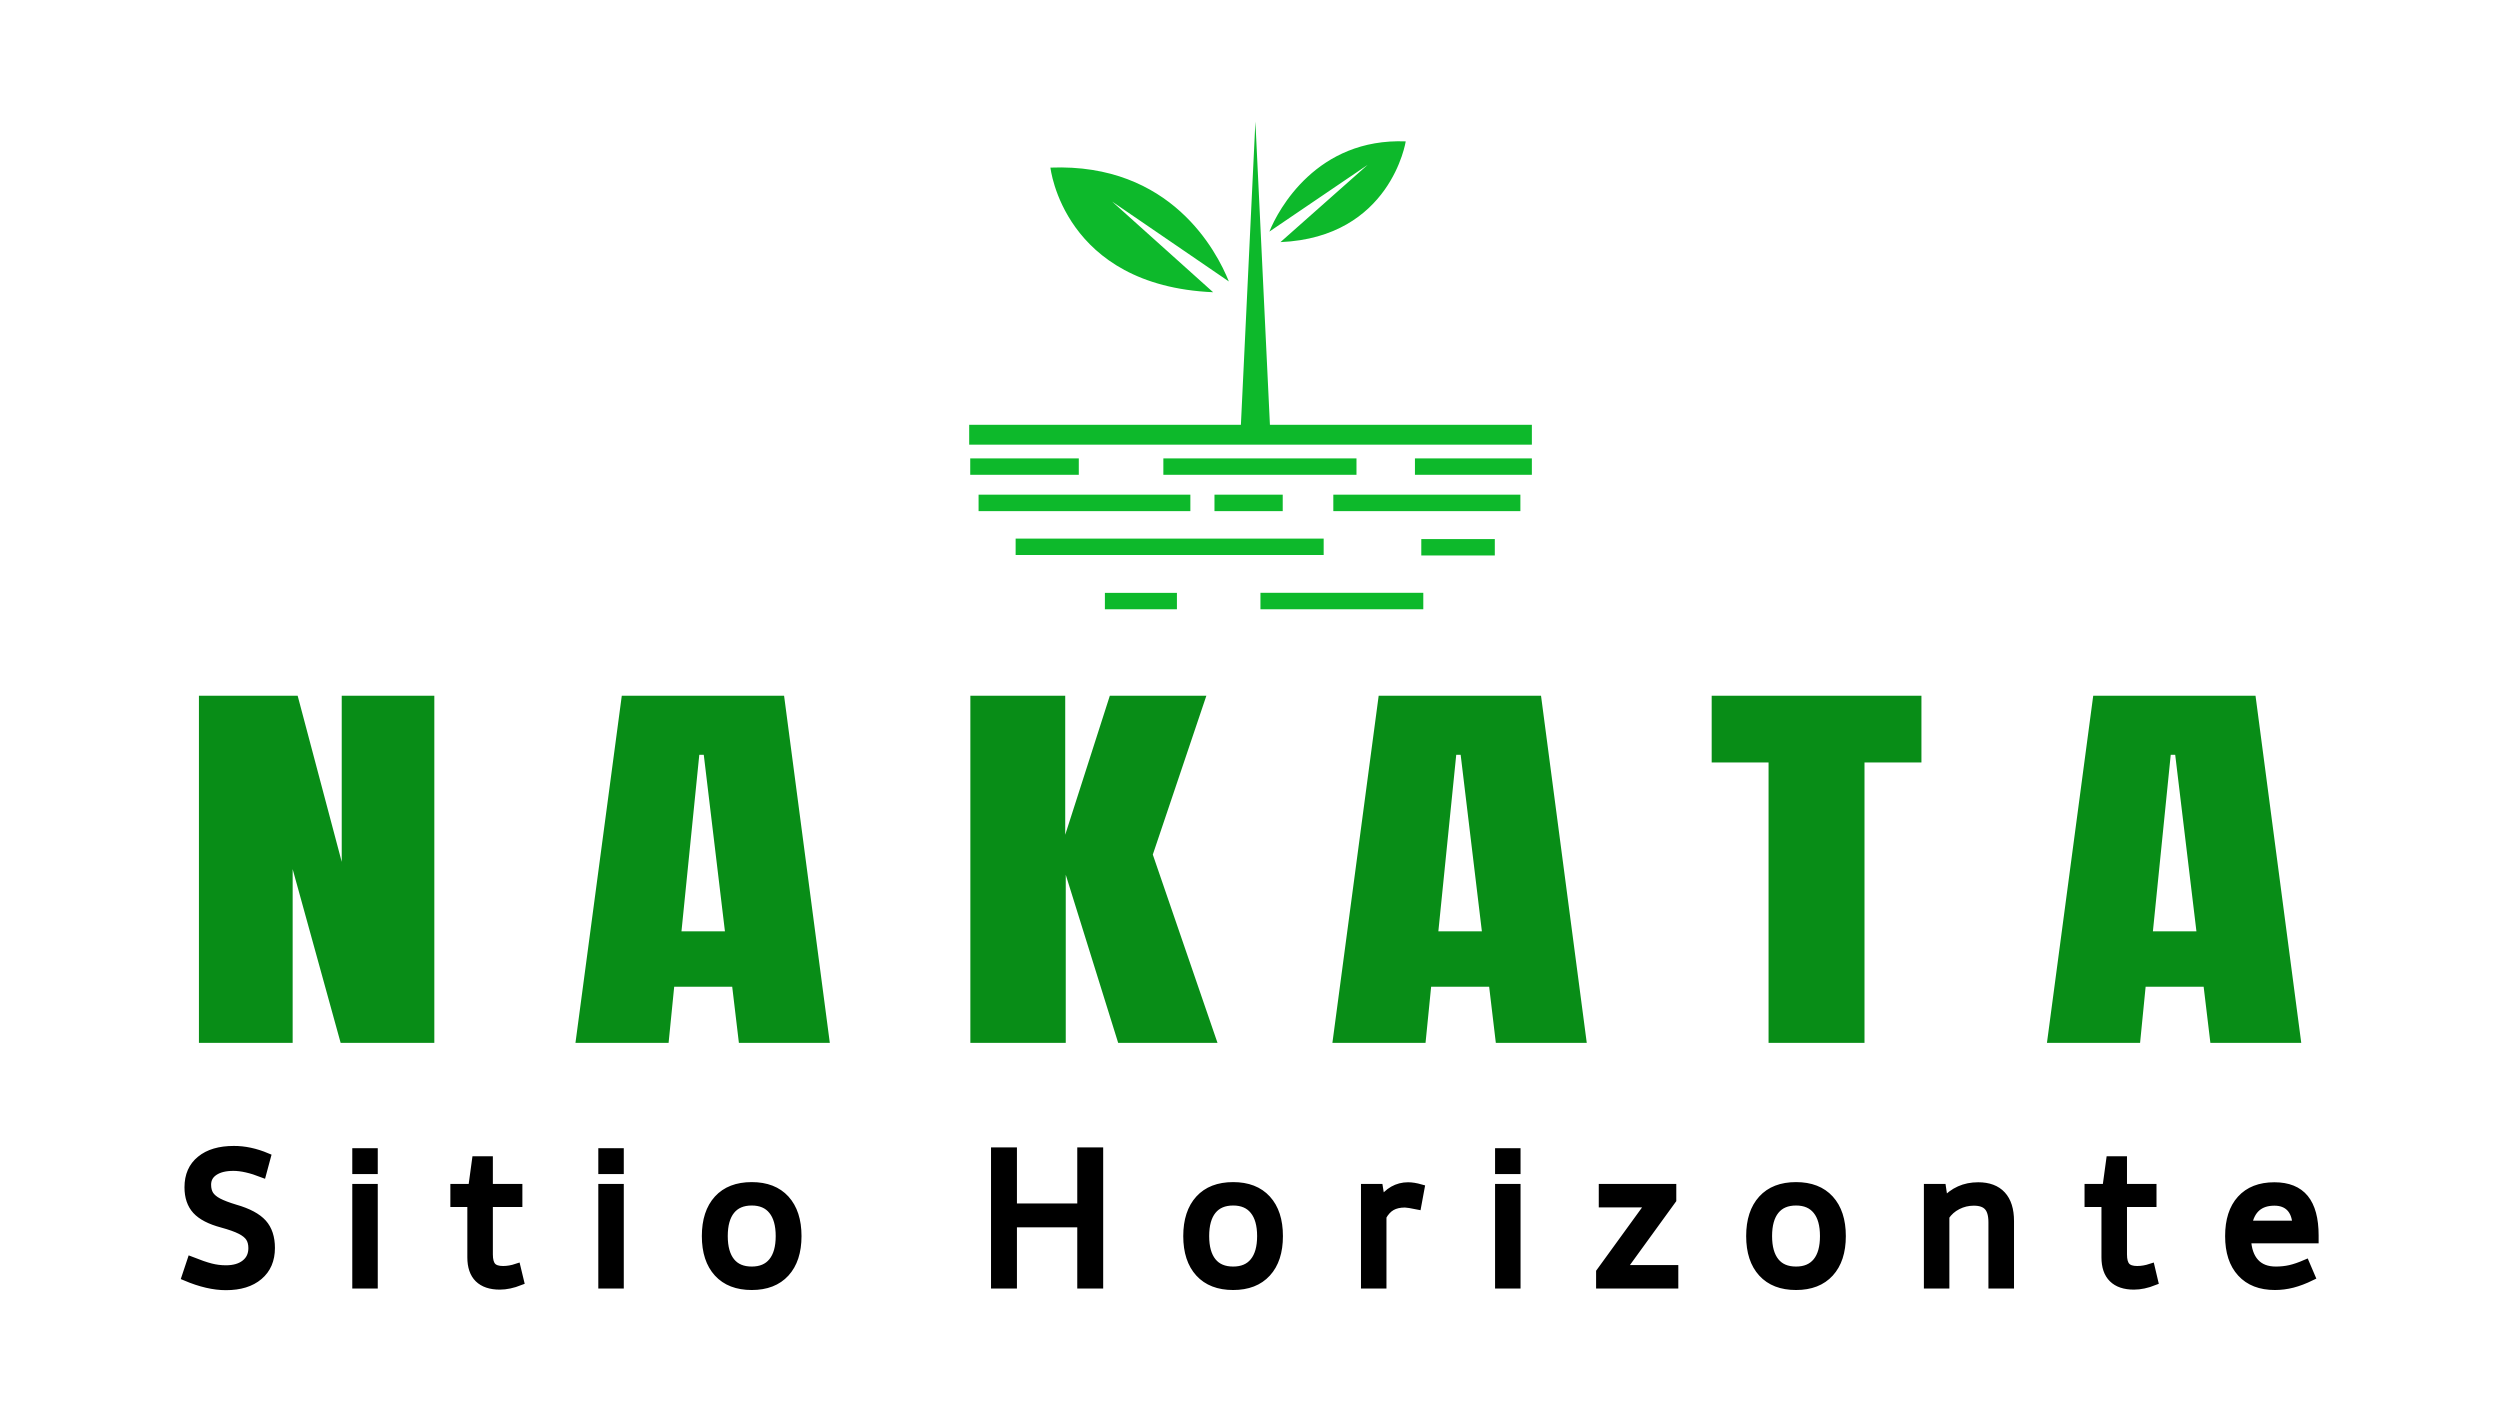 <svg preserveAspectRatio="xMidYMid meet" viewBox="0 0 1280 720" width="1280px" height="720px" xmlns="http://www.w3.org/2000/svg"
     xmlns:xlink="http://www.w3.org/1999/xlink">
    <g fill="#088d17" transform="matrix(2.758, 0, 0, 1.998, 91.011, 533.955)" style="">
        <path d="M3.93 0L21.33 0L21.33 -44.53L30.24 0L47.63 0L47.63 -88.95L30.44 -88.95L30.44 -46.39L22.26 -88.95L3.93 -88.95Z M73.83 0L91.12 0L92.16 -14.39L102.93 -14.39L104.17 0L121.05 0L112.56 -88.95L82.43 -88.95ZM93.51 -28.58L96.82 -73.83L97.65 -73.83L101.58 -28.58Z M147.14 0L164.85 0L164.85 -43.08L174.58 0L193.02 0L181.01 -48.25L190.95 -88.95L173.03 -88.95L164.75 -53.33L164.75 -88.95L147.14 -88.95Z M214.35 0L231.64 0L232.68 -14.39L243.45 -14.39L244.69 0L261.57 0L253.08 -88.95L222.94 -88.95ZM234.02 -28.58L237.34 -73.83L238.16 -73.83L242.1 -28.58Z M295.32 0L313.13 0L313.13 -71.86L323.7 -71.86L323.7 -88.95L284.76 -88.95L284.76 -71.86L295.32 -71.86Z M347 0L364.29 0L365.32 -14.39L376.09 -14.39L377.34 0L394.21 0L385.72 -88.95L355.59 -88.95ZM366.67 -28.58L369.98 -73.83L370.81 -73.83L374.75 -28.58Z"></path>
    </g>
    <g fill="#0db92b" transform="matrix(3.207, 0, 0, 3.207, 479.651, 45.394)" style="">
        <path fill="none" d="M5 5h90v90H5z"></path>
        <path d="M44.113 32.5L27.989 18.025 46.624 30.78c-1.923-4.793-9.241-18.931-28.486-18.176 0 0 2.042 18.854 25.975 19.896zm10.749-8c17.634-.767 20-16.083 20-16.083-14.181-.557-20.349 10.869-21.767 14.401L68.78 12.167 54.862 24.5z"></path>
        <path d="M53.18 53.667L50.862 5.259l-2.316 48.408H5.167v3.167H95v-3.167zm-17.013 5.36H67v2.621H36.167zm15.501 21.464h25.999v2.622H51.668zm-39.085-8.657h49.178v2.622H12.583zm-5.916-7.013h33.811v2.622H6.667zm56.634 0h29.865v2.622H63.301zm-18.973 0h10.895v2.622H44.328zm-17.495 15.67h11.499v2.622H26.833zm50.513-8.587h11.737v2.622H77.346zM5.334 59.027h17.333v2.621H5.334zm70.999 0h18.666v2.621H76.333z"></path>
    </g>
    <g fill="#121212" transform="matrix(2.793, 0, 0, 2.793, 91.65, 657.733)" style="">
        <path d="M16.11 -23.41C14.02 -24.29 12 -24.72 10.04 -24.71C7.45 -24.71 5.41 -24.11 3.94 -22.9C2.46 -21.7 1.72 -20.02 1.72 -17.85C1.72 -16.07 2.2 -14.66 3.15 -13.62C4.11 -12.57 5.69 -11.75 7.9 -11.16C9.35 -10.76 10.47 -10.37 11.27 -9.96C12.06 -9.56 12.62 -9.1 12.94 -8.6C13.27 -8.09 13.43 -7.46 13.43 -6.69C13.43 -5.5 13 -4.56 12.13 -3.87C11.27 -3.18 10.09 -2.83 8.6 -2.83C7.65 -2.83 6.73 -2.95 5.83 -3.18C4.93 -3.41 3.72 -3.82 2.21 -4.42L1.21 -1.42C3.92 -0.27 6.38 0.3 8.6 0.3C11.17 0.3 13.19 -0.32 14.66 -1.57C16.13 -2.81 16.87 -4.53 16.87 -6.72C16.87 -8.63 16.37 -10.15 15.37 -11.27C14.37 -12.38 12.69 -13.29 10.31 -13.97C8.99 -14.37 7.96 -14.76 7.21 -15.15C6.47 -15.54 5.95 -15.99 5.64 -16.47C5.33 -16.96 5.17 -17.58 5.17 -18.32C5.17 -19.34 5.61 -20.14 6.47 -20.71C7.34 -21.29 8.51 -21.57 9.98 -21.57C11.43 -21.57 13.2 -21.17 15.29 -20.36Z M32.48 -24.3L32.48 -20.98L35.72 -20.98L35.72 -24.3ZM32.48 -17.75L32.48 0L35.72 0L35.72 -17.75Z M58.81 0.2C59.95 0.2 61.19 -0.06 62.53 -0.59L61.92 -3.13C61.05 -2.84 60.21 -2.7 59.4 -2.7C58.48 -2.7 57.81 -2.92 57.42 -3.35C57.02 -3.79 56.82 -4.52 56.82 -5.53L56.82 -14.95L62.23 -14.95L62.23 -17.75L56.82 -17.75L56.82 -22.82L54.42 -22.82L53.73 -17.75L50.46 -17.75L50.46 -14.95L53.57 -14.95L53.57 -5.01C53.57 -3.3 54.01 -2 54.9 -1.12C55.8 -0.24 57.1 0.2 58.81 0.2Z M77.58 -24.3L77.58 -20.98L80.82 -20.98L80.82 -24.3ZM77.58 -17.75L77.58 0L80.82 0L80.82 -17.75Z M111.19 -15.67C109.72 -17.28 107.65 -18.08 104.99 -18.08C102.32 -18.08 100.24 -17.28 98.77 -15.67C97.3 -14.05 96.56 -11.8 96.56 -8.9C96.56 -6 97.3 -3.75 98.77 -2.14C100.24 -0.53 102.32 0.27 104.99 0.27C107.65 0.27 109.72 -0.53 111.19 -2.14C112.66 -3.75 113.4 -6 113.4 -8.9C113.4 -11.8 112.66 -14.05 111.19 -15.67ZM101.19 -13.6C102.06 -14.68 103.33 -15.22 104.99 -15.22C106.64 -15.22 107.91 -14.68 108.78 -13.59C109.66 -12.51 110.1 -10.94 110.1 -8.9C110.1 -6.85 109.66 -5.29 108.78 -4.21C107.91 -3.13 106.64 -2.6 104.99 -2.6C103.33 -2.6 102.06 -3.13 101.19 -4.21C100.32 -5.29 99.88 -6.85 99.88 -8.9C99.88 -10.95 100.32 -12.52 101.19 -13.6Z M165.38 -24.44L165.38 -14.16L152.89 -14.16L152.89 -24.44L149.57 -24.44L149.57 0L152.89 0L152.89 -11.22L165.38 -11.22L165.38 0L168.7 0L168.7 -24.44Z M199.44 -15.67C197.97 -17.28 195.9 -18.08 193.24 -18.08C190.57 -18.08 188.49 -17.28 187.02 -15.67C185.55 -14.05 184.81 -11.8 184.81 -8.9C184.81 -6 185.55 -3.75 187.02 -2.14C188.49 -0.53 190.57 0.27 193.24 0.27C195.9 0.27 197.97 -0.53 199.44 -2.14C200.92 -3.75 201.65 -6 201.65 -8.9C201.65 -11.8 200.92 -14.05 199.44 -15.67ZM189.44 -13.6C190.31 -14.68 191.58 -15.22 193.24 -15.22C194.89 -15.22 196.16 -14.68 197.03 -13.59C197.91 -12.51 198.35 -10.94 198.35 -8.9C198.35 -6.85 197.91 -5.29 197.03 -4.21C196.16 -3.13 194.89 -2.6 193.24 -2.6C191.58 -2.6 190.31 -3.13 189.44 -4.21C188.57 -5.29 188.13 -6.85 188.13 -8.9C188.13 -10.95 188.57 -12.52 189.44 -13.6Z M222.57 -17.34C221.74 -16.87 221.01 -16.17 220.39 -15.25L219.99 -17.75L217.39 -17.75L217.39 0L220.63 0L220.63 -12.49C221.09 -13.32 221.64 -13.92 222.29 -14.29C222.94 -14.66 223.75 -14.85 224.74 -14.85C225.14 -14.84 225.89 -14.72 227.02 -14.49L227.61 -17.68C226.73 -17.93 225.96 -18.05 225.3 -18.05C224.31 -18.05 223.4 -17.81 222.57 -17.34Z M241.97 -24.3L241.97 -20.98L245.21 -20.98L245.21 -24.3ZM241.97 -17.75L241.97 0L245.21 0L245.21 -17.75Z M273.76 -17.75L260.98 -17.75L260.98 -14.88L269.61 -14.88L260.49 -2.31L260.49 0L274.13 0L274.13 -2.87L264.57 -2.87L273.76 -15.54Z M302.63 -15.67C301.16 -17.28 299.09 -18.08 296.43 -18.08C293.75 -18.08 291.68 -17.28 290.21 -15.67C288.74 -14.05 288 -11.8 288 -8.9C288 -6 288.74 -3.75 290.21 -2.14C291.68 -0.53 293.75 0.27 296.43 0.27C299.09 0.27 301.16 -0.53 302.63 -2.14C304.1 -3.75 304.84 -6 304.84 -8.9C304.84 -11.8 304.1 -14.05 302.63 -15.67ZM292.63 -13.6C293.5 -14.68 294.76 -15.22 296.43 -15.22C298.08 -15.22 299.34 -14.68 300.22 -13.59C301.1 -12.51 301.53 -10.94 301.53 -8.9C301.53 -6.85 301.1 -5.29 300.22 -4.21C299.34 -3.13 298.08 -2.6 296.43 -2.6C294.76 -2.6 293.5 -3.13 292.63 -4.21C291.76 -5.29 291.32 -6.85 291.32 -8.9C291.32 -10.95 291.76 -12.52 292.63 -13.6Z M326.4 -17.36C325.37 -16.9 324.44 -16.2 323.58 -15.25L323.21 -17.75L320.58 -17.75L320.58 0L323.82 0L323.82 -12.52C324.38 -13.35 325.12 -14.01 326.04 -14.48C326.96 -14.95 327.95 -15.19 329.01 -15.19C330.2 -15.19 331.06 -14.89 331.6 -14.29C332.14 -13.7 332.41 -12.74 332.41 -11.43L332.41 0L335.67 0L335.67 -11.66C335.67 -13.74 335.17 -15.33 334.17 -16.42C333.17 -17.51 331.72 -18.05 329.83 -18.05C328.56 -18.05 327.42 -17.82 326.4 -17.36Z M358.37 0.2C359.52 0.2 360.76 -0.06 362.09 -0.59L361.49 -3.13C360.61 -2.84 359.77 -2.7 358.96 -2.7C358.04 -2.7 357.38 -2.92 356.98 -3.35C356.58 -3.79 356.38 -4.52 356.38 -5.53L356.38 -14.95L361.79 -14.95L361.79 -17.75L356.38 -17.75L356.38 -22.82L353.99 -22.82L353.3 -17.75L350.03 -17.75L350.03 -14.95L353.13 -14.95L353.13 -5.01C353.13 -3.3 353.57 -2 354.47 -1.12C355.36 -0.24 356.66 0.2 358.37 0.2Z M380.6 -4.06C379.7 -5.04 379.21 -6.45 379.12 -8.29L391.51 -8.29L391.51 -9.02C391.51 -12.05 390.9 -14.31 389.68 -15.81C388.46 -17.3 386.61 -18.05 384.12 -18.05C381.47 -18.05 379.42 -17.25 377.97 -15.65C376.52 -14.05 375.8 -11.8 375.8 -8.9C375.8 -6 376.53 -3.75 378.01 -2.14C379.48 -0.53 381.55 0.27 384.22 0.27C385.3 0.27 386.38 0.13 387.44 -0.14C388.51 -0.42 389.66 -0.85 390.88 -1.45L389.85 -3.86C388.79 -3.4 387.83 -3.07 387 -2.88C386.16 -2.69 385.29 -2.6 384.39 -2.6C382.76 -2.6 381.5 -3.08 380.6 -4.06ZM386.98 -14.13C387.67 -13.43 388.06 -12.39 388.15 -11.01L379.29 -11.01C379.81 -13.79 381.43 -15.19 384.12 -15.19C385.34 -15.19 386.29 -14.83 386.98 -14.13Z"
              style="paint-order: stroke; fill: rgb(0, 0, 0); stroke-linecap: round; stroke: rgb(0, 0, 0); stroke-width: 1.431px;"></path>
    </g>
</svg>